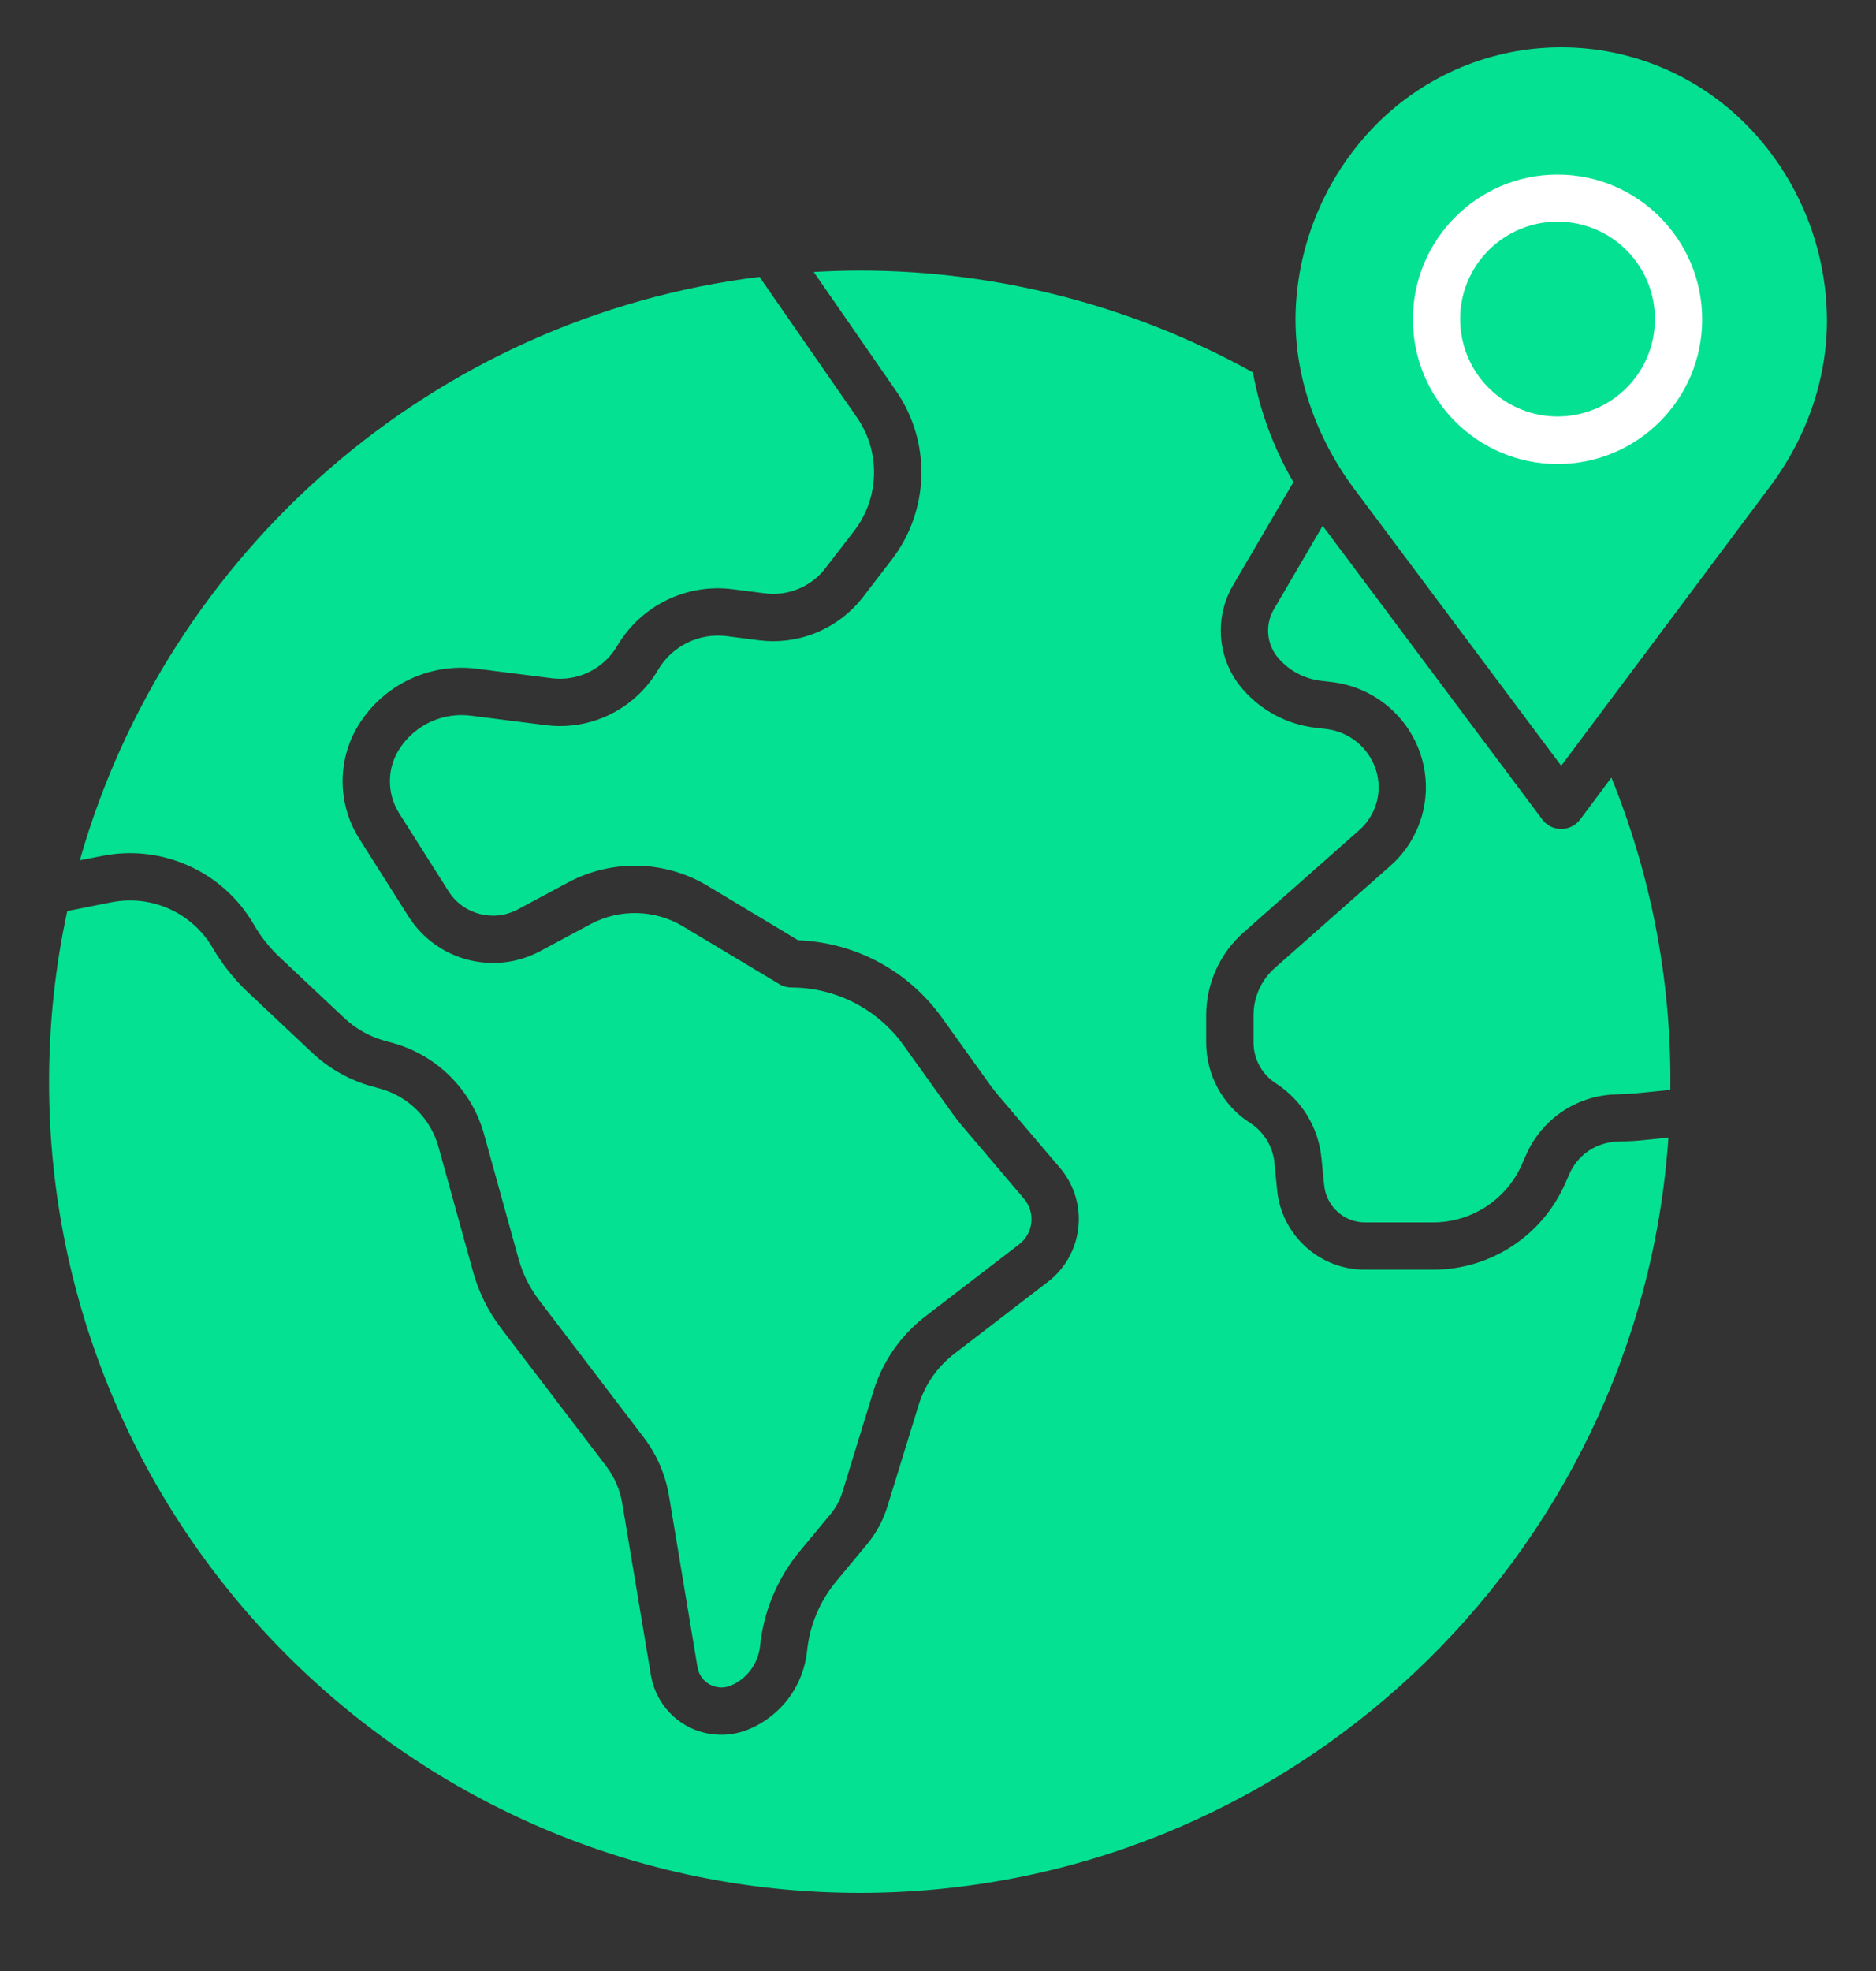 <?xml version="1.0" encoding="UTF-8"?>
<svg width="20px" height="21px" viewBox="0 0 20 21" version="1.1" xmlns="http://www.w3.org/2000/svg" xmlns:xlink="http://www.w3.org/1999/xlink">
    <rect x="0" y="0" width="20" height="21" fill="#333333" stroke="none"/>
    <!-- Generator: Sketch 64 (93537) - https://sketch.com -->
    <title>global</title>
    <desc>Created with Sketch.</desc>
    <g id="global" stroke="none" stroke-width="1" fill="none" fill-rule="evenodd">
        <g fill-rule="nonzero">
            <path d="M18.97,0.967 C18.354,0.348 17.517,6.31595365e-06 16.644,6.31595365e-06 C15.771,6.31595365e-06 14.933,0.348 14.317,0.967 C13.724,1.565 13.368,2.358 13.314,3.199 C13.31,3.255 13.308,3.312 13.308,3.369 C9.343,1.359 4.506,2.494 1.849,6.059 C-0.807,9.623 -0.512,14.583 2.548,17.808 C5.609,21.032 10.546,21.586 14.245,19.119 C17.943,16.653 19.33,11.882 17.529,7.817 L19.272,5.487 C19.779,4.812 20.028,3.999 19.974,3.199 C19.92,2.358 19.563,1.565 18.97,0.967 Z" id="Path"></path>
            <path d="M8.097,2.95 L9.134,4.445 C9.391,4.813 9.378,5.306 9.103,5.661 L8.799,6.055 C8.648,6.251 8.403,6.353 8.157,6.322 L7.813,6.278 C7.318,6.214 6.833,6.452 6.58,6.882 C6.436,7.127 6.161,7.262 5.88,7.226 L5.084,7.125 C4.6,7.062 4.122,7.278 3.849,7.683 C3.594,8.06 3.587,8.552 3.83,8.936 L4.356,9.766 C4.655,10.236 5.265,10.396 5.757,10.135 L6.298,9.845 C6.607,9.681 6.98,9.69 7.28,9.869 L8.308,10.485 C8.347,10.509 8.392,10.521 8.437,10.521 C8.91,10.522 9.354,10.75 9.63,11.133 L10.147,11.854 C10.182,11.903 10.22,11.952 10.259,11.998 L10.916,12.771 C10.976,12.842 11.005,12.934 10.995,13.026 C10.985,13.118 10.938,13.201 10.865,13.258 L9.868,14.023 C9.604,14.225 9.409,14.505 9.311,14.824 L8.98,15.901 C8.953,15.986 8.91,16.066 8.853,16.134 L8.53,16.523 C8.29,16.811 8.141,17.165 8.103,17.538 C8.083,17.725 7.964,17.886 7.791,17.959 C7.718,17.989 7.635,17.985 7.566,17.947 C7.497,17.909 7.449,17.841 7.436,17.763 L7.132,15.937 C7.094,15.71 7.001,15.496 6.862,15.314 L5.747,13.852 C5.646,13.72 5.572,13.57 5.528,13.411 L5.16,12.083 C5.028,11.611 4.658,11.242 4.185,11.112 L4.105,11.09 C3.943,11.046 3.793,10.962 3.671,10.847 L2.984,10.201 C2.874,10.098 2.78,9.979 2.705,9.849 C2.378,9.286 1.73,8.993 1.091,9.119 L0.851,9.166 C1.786,5.876 4.626,3.379 8.097,2.95 Z" id="Path" fill="#04E192"></path>
            <path d="M9.166,20.168 C4.4,20.168 0.523,16.291 0.523,11.526 C0.523,10.914 0.588,10.304 0.717,9.707 L1.189,9.613 C1.616,9.529 2.05,9.725 2.269,10.102 C2.369,10.274 2.494,10.431 2.639,10.568 L3.325,11.214 C3.508,11.386 3.73,11.511 3.973,11.577 L4.053,11.599 C4.354,11.682 4.59,11.917 4.674,12.217 L5.042,13.545 C5.103,13.767 5.206,13.975 5.346,14.157 L6.461,15.619 C6.551,15.737 6.61,15.874 6.634,16.019 L6.939,17.846 C6.977,18.076 7.118,18.276 7.322,18.389 C7.526,18.501 7.771,18.514 7.986,18.423 C8.329,18.28 8.566,17.96 8.604,17.59 C8.632,17.316 8.741,17.057 8.918,16.845 L9.241,16.456 C9.341,16.337 9.416,16.198 9.461,16.049 L9.793,14.972 C9.86,14.753 9.994,14.561 10.175,14.423 L11.172,13.657 C11.355,13.517 11.472,13.308 11.496,13.078 C11.521,12.849 11.45,12.62 11.301,12.444 L10.643,11.671 C10.613,11.635 10.584,11.598 10.556,11.56 L10.039,10.839 C9.683,10.344 9.119,10.041 8.509,10.018 L7.54,9.436 C7.087,9.166 6.526,9.153 6.06,9.4 L5.519,9.69 C5.26,9.828 4.939,9.743 4.782,9.496 L4.256,8.666 C4.12,8.451 4.124,8.176 4.267,7.966 C4.433,7.719 4.725,7.587 5.02,7.625 L5.816,7.726 C6.297,7.788 6.769,7.556 7.015,7.138 C7.165,6.882 7.454,6.74 7.749,6.778 L8.093,6.822 C8.517,6.875 8.937,6.7 9.199,6.363 L9.503,5.968 C9.912,5.44 9.931,4.706 9.548,4.158 L8.675,2.898 C8.837,2.889 9.001,2.883 9.166,2.883 C10.632,2.883 12.075,3.256 13.357,3.968 C13.432,4.38 13.578,4.775 13.789,5.137 L13.14,6.245 C12.939,6.598 12.983,7.04 13.251,7.346 C13.448,7.572 13.722,7.717 14.019,7.753 L14.144,7.768 C14.392,7.799 14.599,7.973 14.672,8.213 C14.74,8.44 14.67,8.686 14.493,8.843 L13.257,9.935 C13.004,10.158 12.86,10.479 12.859,10.816 L12.859,11.106 C12.859,11.453 13.035,11.777 13.328,11.965 C13.474,12.059 13.57,12.215 13.587,12.389 L13.615,12.678 C13.662,13.161 14.069,13.53 14.555,13.528 L15.279,13.528 C15.889,13.528 16.442,13.167 16.687,12.608 L16.731,12.509 C16.818,12.307 17.014,12.173 17.233,12.164 L17.404,12.157 C17.431,12.155 17.458,12.153 17.486,12.151 L17.787,12.12 C17.481,16.609 13.731,20.168 9.166,20.168 Z" id="Path" fill="#04E192"></path>
            <path d="M17.808,11.526 C17.808,11.554 17.807,11.583 17.807,11.612 L17.435,11.649 C17.417,11.651 17.398,11.652 17.38,11.653 L17.21,11.661 C16.799,11.678 16.433,11.929 16.269,12.307 L16.225,12.406 C16.06,12.781 15.689,13.024 15.278,13.024 L14.555,13.024 C14.329,13.025 14.139,12.853 14.117,12.628 L14.088,12.339 C14.056,12.012 13.877,11.719 13.601,11.542 C13.453,11.447 13.363,11.282 13.364,11.106 L13.364,10.816 C13.364,10.624 13.446,10.441 13.591,10.313 L14.826,9.222 C15.151,8.933 15.279,8.483 15.154,8.067 C15.024,7.636 14.652,7.323 14.205,7.268 L14.081,7.253 C13.906,7.232 13.746,7.147 13.63,7.014 C13.505,6.871 13.483,6.664 13.577,6.498 L14.101,5.602 L16.442,8.731 C16.489,8.795 16.564,8.832 16.644,8.832 C16.723,8.832 16.798,8.795 16.846,8.731 L17.179,8.285 C17.597,9.314 17.811,10.415 17.808,11.526 L17.808,11.526 Z" id="Path" fill="#04E192"></path>
            <path d="M18.869,5.185 L16.644,8.159 L14.421,5.187 C13.987,4.593 13.773,3.898 13.817,3.232 C13.863,2.513 14.168,1.834 14.675,1.323 C15.196,0.799 15.905,0.504 16.644,0.504 C17.383,0.504 18.091,0.799 18.612,1.323 C19.12,1.834 19.425,2.513 19.471,3.233 C19.517,3.913 19.303,4.606 18.869,5.185 Z" id="Path" fill="#04E192"></path>
            <path d="M16.605,1.86 C15.754,1.86 15.063,2.551 15.063,3.402 C15.063,4.254 15.754,4.944 16.605,4.944 C17.457,4.944 18.147,4.254 18.147,3.402 C18.146,2.551 17.457,1.861 16.605,1.86 Z M17.336,4.137 C16.984,4.485 16.435,4.537 16.025,4.26 C15.614,3.983 15.456,3.455 15.647,2.998 C15.839,2.542 16.326,2.284 16.811,2.382 C17.296,2.48 17.645,2.907 17.643,3.402 C17.643,3.679 17.532,3.943 17.336,4.137 L17.336,4.137 Z" id="Shape" fill="#FFFFFF"></path>
        </g>
    </g>
</svg>